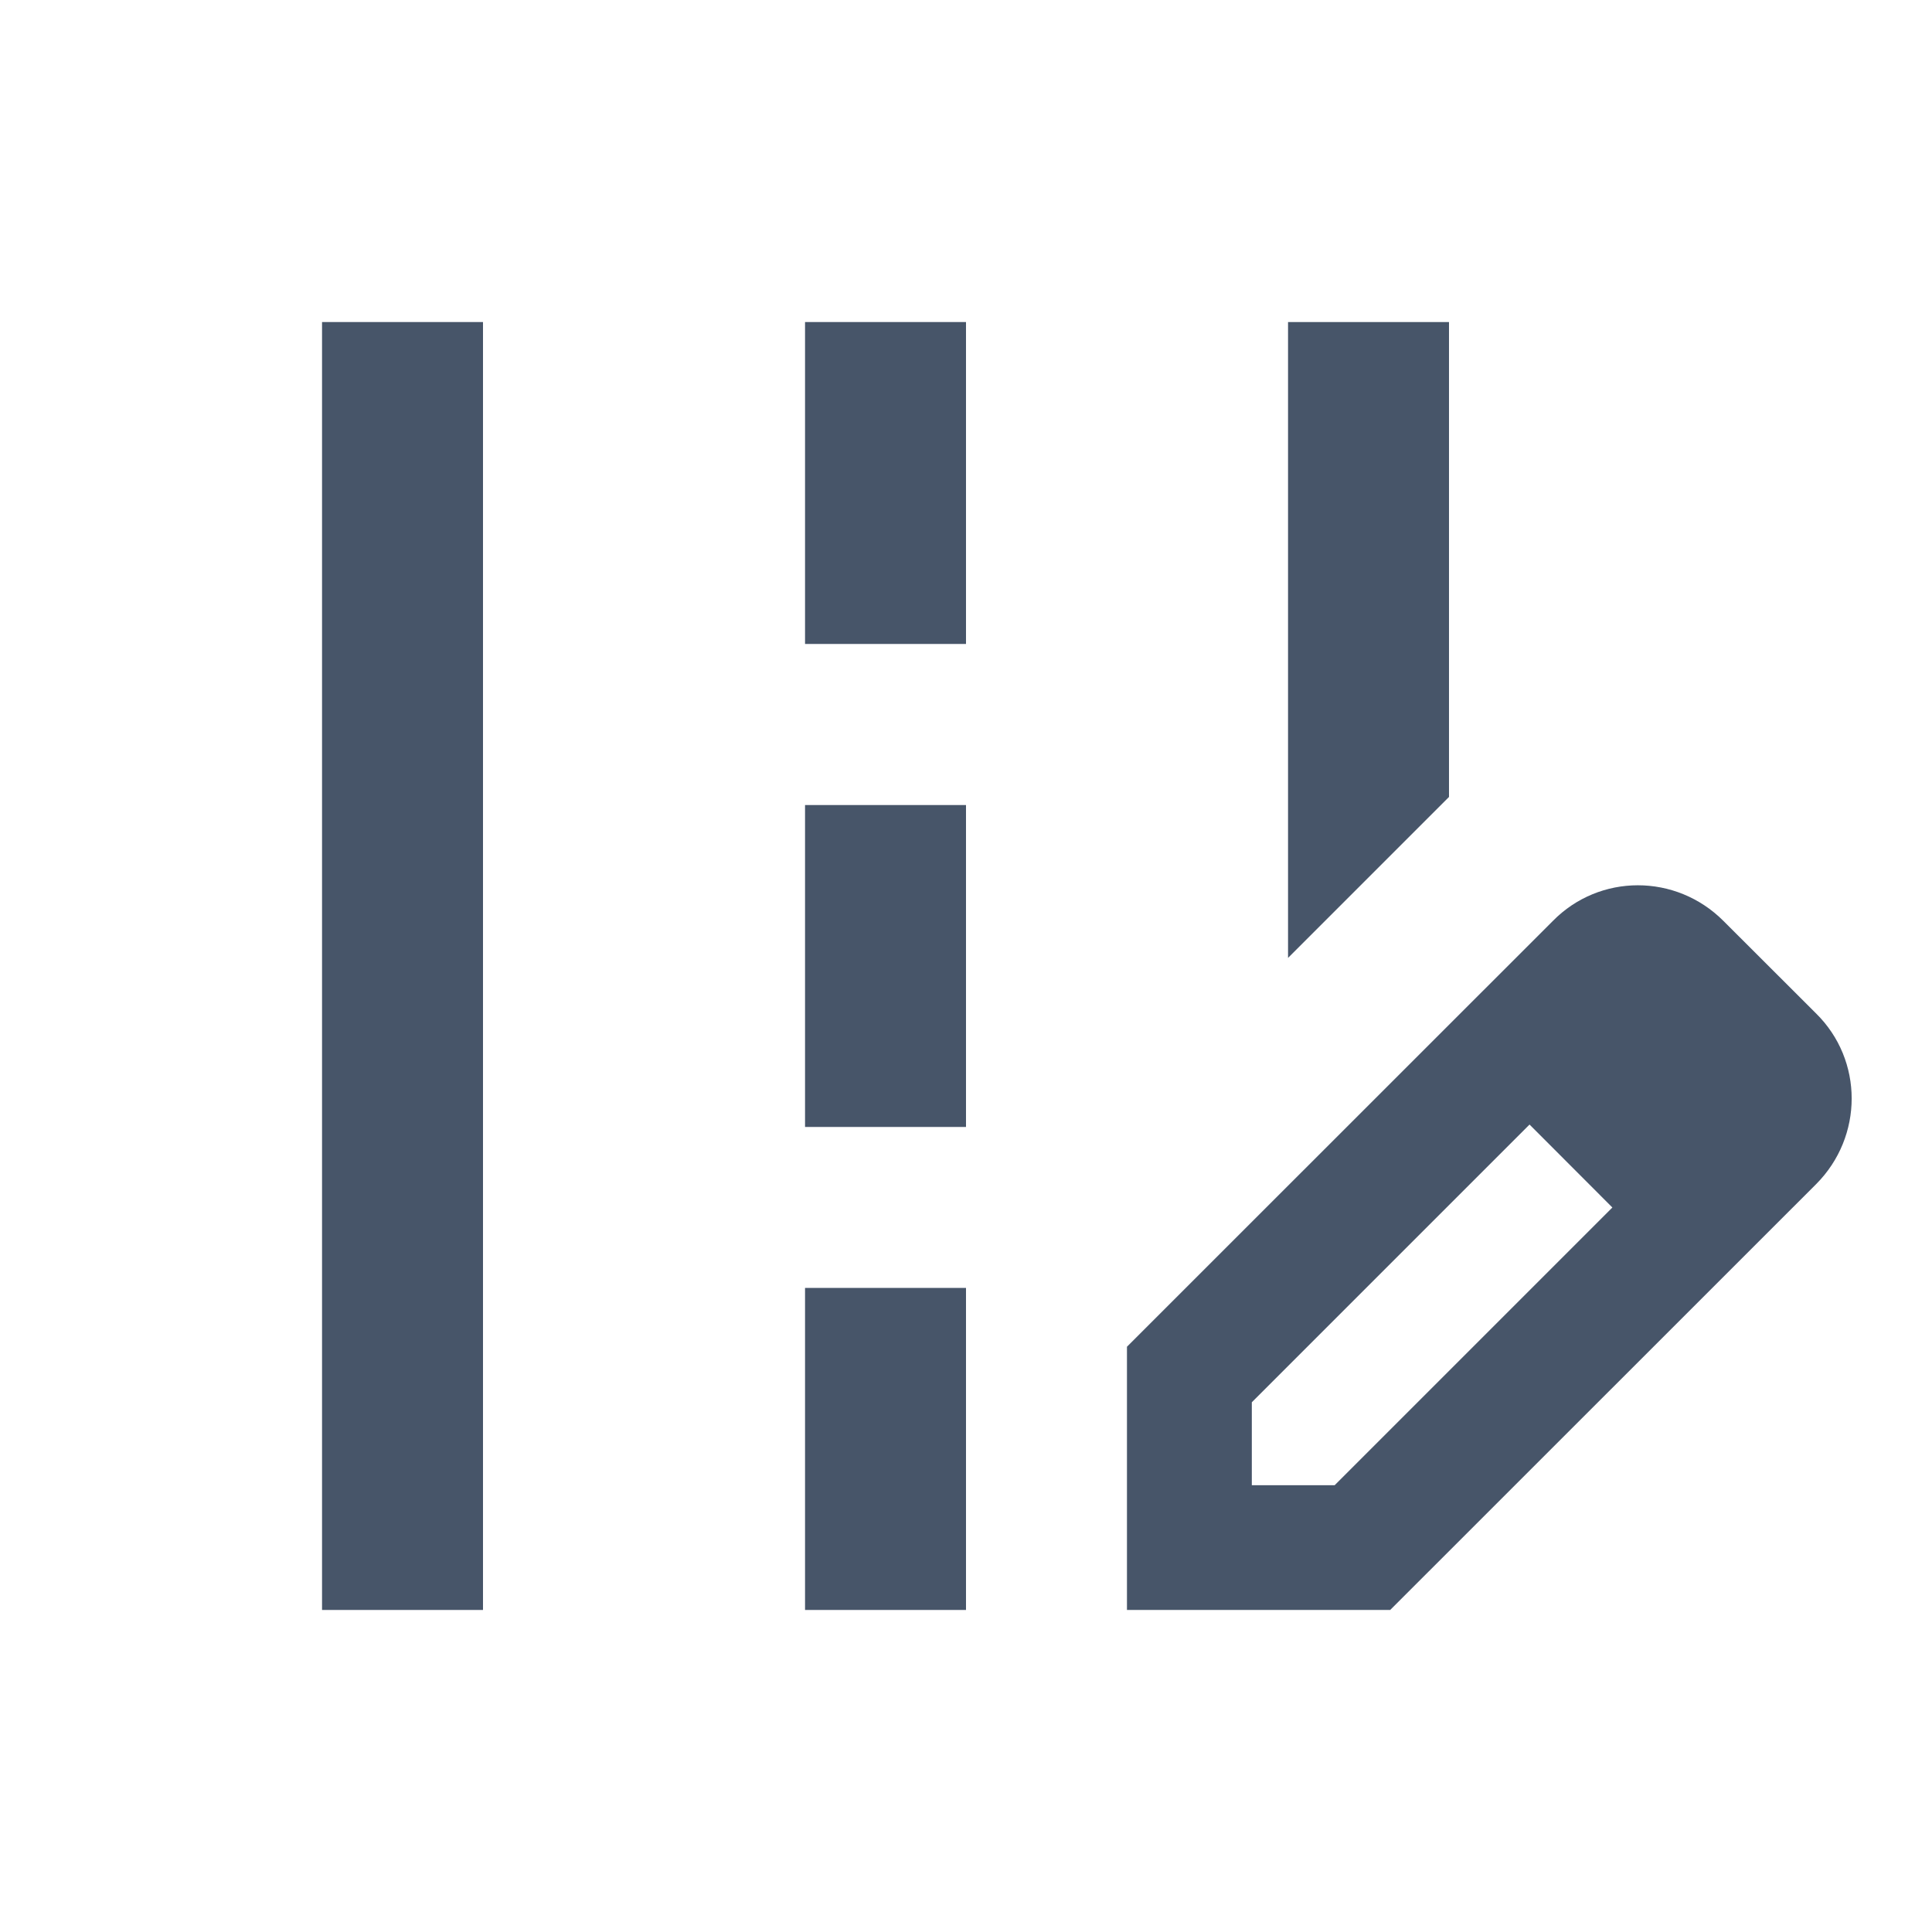 <svg width="16" height="16" viewBox="0 0 16 16" fill="none" xmlns="http://www.w3.org/2000/svg">
<path d="M12 2.667H10.667V7.933L12 6.6V2.667Z" fill="#475569"/>
<path d="M4 2.667H2.667V13.333H4V2.667Z" fill="#475569"/>
<path d="M8 2.667H6.667V5.333H8V2.667Z" fill="#475569"/>
<path d="M8 6.667H6.667V9.333H8V6.667Z" fill="#475569"/>
<path d="M8 10.666H6.667V13.333H8V10.666Z" fill="#475569"/>
<path d="M15.04 8.393L14.273 7.627C13.88 7.233 13.247 7.233 12.86 7.627L9.333 11.153V13.333H11.513L15.04 9.807C15.433 9.413 15.433 8.78 15.04 8.393ZM11.053 12.3H10.367V11.613L12.667 9.313L13.353 10L11.053 12.3Z" fill="#475569"/>
</svg>
